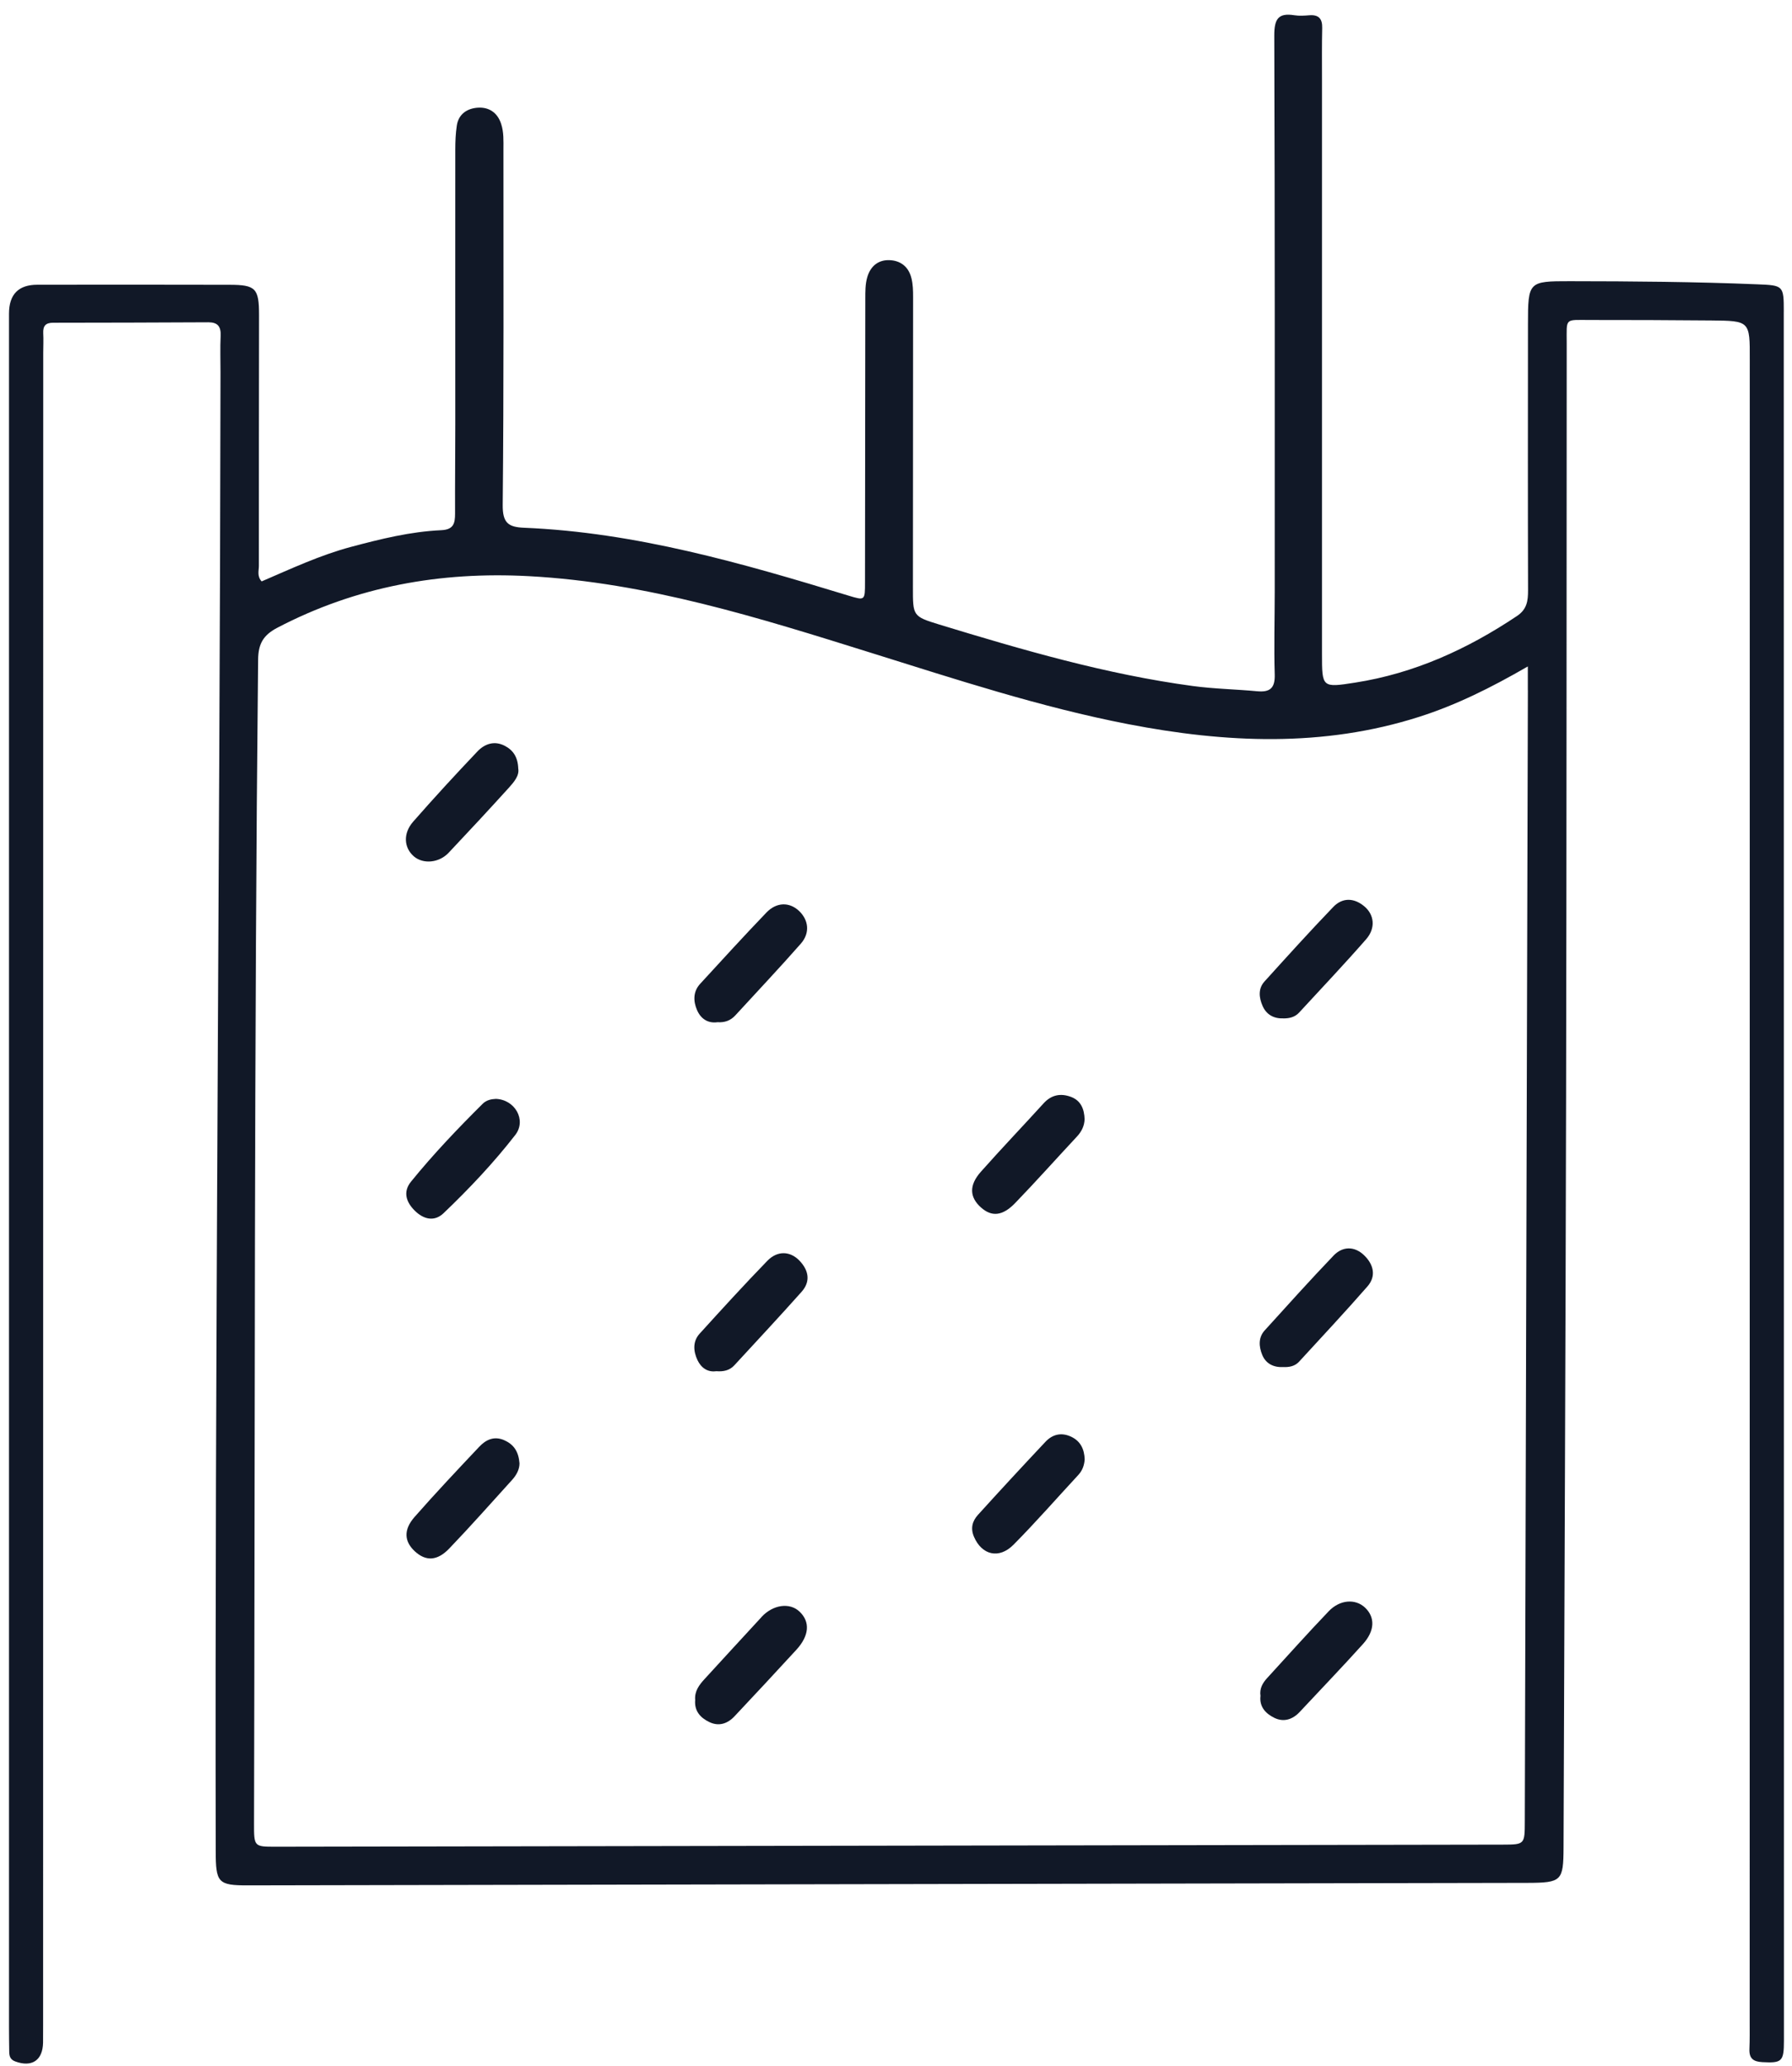 <svg width="105" height="121" viewBox="0 0 105 121" fill="none" xmlns="http://www.w3.org/2000/svg">
<path d="M104.519 18.255C104.519 16.726 104.499 16.713 102.971 16.652C99.308 16.501 95.642 16.473 91.976 16.47C89.559 16.468 89.531 16.491 89.529 18.994C89.526 24.186 89.519 29.38 89.534 34.573C89.534 35.198 89.471 35.689 88.88 36.082C85.977 38.023 82.868 39.438 79.408 39.979C77.462 40.283 77.46 40.276 77.46 38.291C77.46 27.054 77.46 15.816 77.46 4.579C77.46 3.601 77.45 2.62 77.472 1.642C77.485 1.103 77.275 0.855 76.73 0.894C76.436 0.917 76.135 0.94 75.846 0.894C74.886 0.738 74.663 1.126 74.665 2.086C74.703 12.941 74.691 23.795 74.691 34.649C74.691 36.266 74.642 37.885 74.691 39.502C74.716 40.316 74.402 40.554 73.657 40.485C72.4 40.367 71.134 40.347 69.885 40.178C64.81 39.494 59.908 38.064 55.026 36.575C53.481 36.102 53.488 36.069 53.491 34.389C53.493 28.727 53.496 23.067 53.501 17.405C53.501 17.022 53.496 16.646 53.397 16.268C53.222 15.587 52.728 15.257 52.115 15.237C51.484 15.214 51.011 15.566 50.816 16.235C50.694 16.654 50.704 17.073 50.702 17.5C50.699 23.034 50.689 28.566 50.684 34.097C50.684 35.18 50.684 35.178 49.708 34.882C43.491 32.987 37.254 31.181 30.708 30.91C29.783 30.872 29.446 30.629 29.456 29.572C29.524 22.635 29.497 15.696 29.499 8.757C29.499 8.249 29.527 7.743 29.36 7.243C29.137 6.576 28.633 6.272 28.017 6.306C27.407 6.339 26.869 6.655 26.766 7.358C26.697 7.817 26.677 8.287 26.677 8.755C26.672 14.118 26.677 19.481 26.677 24.845C26.677 26.589 26.657 28.336 26.664 30.08C26.664 30.657 26.576 31.02 25.851 31.053C24.05 31.135 22.304 31.567 20.564 32.031C18.74 32.519 17.035 33.319 15.33 34.052C15.051 33.74 15.168 33.428 15.168 33.15C15.165 28.254 15.173 23.361 15.178 18.465C15.178 16.889 14.99 16.682 13.445 16.68C9.695 16.669 5.943 16.674 2.194 16.677C1.083 16.674 0.527 17.24 0.527 18.375C0.527 51.832 0.527 85.286 0.527 118.743C0.527 119.21 0.534 119.68 0.54 120.148C0.542 120.413 0.59 120.623 0.894 120.735C1.867 121.092 2.505 120.674 2.523 119.632C2.528 119.292 2.526 118.95 2.526 118.61C2.528 85.963 2.531 53.316 2.533 20.666C2.533 20.283 2.554 19.9 2.533 19.517C2.513 19.088 2.673 18.902 3.113 18.902C6.146 18.902 9.181 18.889 12.214 18.876C12.751 18.876 12.953 19.121 12.928 19.663C12.895 20.385 12.92 21.111 12.92 21.834C12.882 50.693 12.584 79.55 12.639 108.41C12.642 110.266 12.768 110.427 14.537 110.422C39.526 110.376 64.514 110.328 89.504 110.277C91.505 110.271 91.606 110.159 91.614 108.205C91.665 93.564 91.733 78.922 91.763 64.278C91.794 49.549 91.789 34.823 91.799 20.094C91.799 18.595 91.657 18.741 93.167 18.741C95.526 18.741 97.887 18.746 100.245 18.769C102.533 18.789 102.533 18.799 102.525 21.049C102.525 21.177 102.525 21.305 102.525 21.433C102.525 53.74 102.523 86.047 102.52 118.355C102.52 118.909 102.528 119.463 102.505 120.015C102.485 120.564 102.736 120.748 103.263 120.776C104.408 120.837 104.527 120.743 104.527 119.517C104.524 85.761 104.522 52.008 104.517 18.253L104.519 18.255ZM89.524 40.421C89.466 62.508 89.405 84.591 89.344 106.678C89.341 108.024 89.336 108.034 88.049 108.037C64.078 108.08 40.107 108.118 16.135 108.159C14.889 108.159 14.881 108.152 14.884 106.803C14.942 84.081 14.889 61.356 15.124 38.633C15.135 37.711 15.418 37.203 16.249 36.766C20.888 34.343 25.8 33.467 30.986 33.745C37.915 34.115 44.462 36.179 51.013 38.227C56.002 39.785 60.975 41.42 66.107 42.413C71.802 43.514 77.515 43.785 83.16 41.982C85.321 41.292 87.343 40.291 89.521 39.032C89.521 39.663 89.521 40.043 89.521 40.424L89.524 40.421Z" fill="#111827"/>
<path d="M24.25 50.157C24.792 50.621 25.719 50.547 26.287 49.945C27.475 48.688 28.653 47.419 29.816 46.137C30.122 45.797 30.437 45.427 30.366 45.016C30.343 44.331 30.059 43.933 29.578 43.682C28.965 43.363 28.397 43.565 27.971 44.014C26.692 45.36 25.433 46.727 24.209 48.124C23.604 48.813 23.665 49.651 24.25 50.157Z" fill="#111827"/>
<path d="M29.555 84.354C28.954 84.088 28.471 84.318 28.075 84.74C26.799 86.093 25.519 87.447 24.291 88.846C23.629 89.6 23.685 90.289 24.316 90.867C24.949 91.444 25.616 91.431 26.322 90.695C27.581 89.383 28.787 88.019 30.011 86.67C30.272 86.382 30.442 86.045 30.439 85.703C30.388 85.038 30.12 84.604 29.555 84.357V84.354Z" fill="#111827"/>
<path d="M77.845 94.378C76.621 95.655 75.443 96.976 74.247 98.281C73.986 98.567 73.791 98.891 73.857 99.328C73.779 99.964 74.166 100.367 74.67 100.612C75.21 100.875 75.732 100.717 76.152 100.268C77.389 98.942 78.648 97.637 79.861 96.289C80.568 95.504 80.576 94.715 79.98 94.153C79.418 93.625 78.511 93.678 77.845 94.376V94.378Z" fill="#111827"/>
<path d="M42.045 59.869C42.465 59.898 42.807 59.772 43.084 59.471C44.368 58.071 45.675 56.69 46.927 55.265C47.477 54.636 47.38 53.873 46.805 53.339C46.25 52.826 45.503 52.828 44.908 53.446C43.593 54.815 42.311 56.22 41.026 57.619C40.603 58.079 40.618 58.644 40.844 59.164C41.062 59.665 41.477 59.949 42.04 59.869H42.045Z" fill="#111827"/>
<path d="M29.033 64.362C28.808 64.369 28.504 64.426 28.291 64.638C26.821 66.096 25.392 67.595 24.085 69.204C23.586 69.817 23.814 70.422 24.301 70.905C24.797 71.398 25.436 71.587 25.995 71.05C27.493 69.62 28.919 68.111 30.191 66.474C30.865 65.606 30.176 64.387 29.033 64.359V64.362Z" fill="#111827"/>
<path d="M78.131 73.546C76.758 74.978 75.433 76.455 74.1 77.923C73.713 78.352 73.766 78.886 73.961 79.359C74.174 79.874 74.632 80.094 75.182 80.066C75.539 80.081 75.871 80.02 76.117 79.752C77.46 78.288 78.818 76.84 80.122 75.346C80.662 74.731 80.472 74.044 79.932 73.523C79.365 72.974 78.668 72.981 78.129 73.546H78.131Z" fill="#111827"/>
<path d="M44.961 73.844C43.608 75.239 42.298 76.674 40.993 78.112C40.578 78.569 40.626 79.147 40.869 79.662C41.08 80.104 41.457 80.383 41.969 80.309C42.387 80.342 42.749 80.268 43.03 79.961C44.348 78.531 45.675 77.111 46.967 75.66C47.509 75.053 47.385 74.401 46.848 73.839C46.301 73.267 45.556 73.232 44.961 73.844Z" fill="#111827"/>
<path d="M57.494 70.731C58.104 71.273 58.74 71.227 59.477 70.466C60.709 69.191 61.889 67.866 63.098 66.571C63.369 66.28 63.536 65.955 63.551 65.554C63.533 64.962 63.336 64.459 62.751 64.242C62.153 64.019 61.608 64.117 61.152 64.617C59.931 65.958 58.677 67.271 57.473 68.627C56.764 69.426 56.807 70.126 57.494 70.734V70.731Z" fill="#111827"/>
<path d="M62.748 84.139C62.181 83.879 61.666 84.009 61.258 84.443C59.926 85.858 58.606 87.283 57.304 88.721C56.982 89.076 56.85 89.498 57.071 90.011C57.527 91.071 58.53 91.334 59.386 90.471C60.693 89.153 61.92 87.748 63.181 86.387C63.424 86.126 63.533 85.817 63.556 85.468C63.533 84.873 63.313 84.4 62.748 84.139Z" fill="#111827"/>
<path d="M44.621 94.708C43.502 95.911 42.4 97.129 41.285 98.337C40.963 98.687 40.689 99.052 40.733 99.568C40.677 100.211 41.039 100.607 41.561 100.858C42.121 101.128 42.633 100.955 43.043 100.515C44.254 99.226 45.465 97.931 46.661 96.626C47.421 95.796 47.479 94.991 46.853 94.394C46.281 93.844 45.303 93.97 44.621 94.703V94.708Z" fill="#111827"/>
<path d="M75.205 59.647C75.549 59.647 75.871 59.576 76.12 59.305C77.434 57.877 78.772 56.47 80.049 55.007C80.614 54.358 80.528 53.576 79.942 53.084C79.342 52.58 78.666 52.555 78.123 53.117C76.75 54.544 75.42 56.016 74.09 57.486C73.705 57.91 73.771 58.442 73.981 58.919C74.207 59.43 74.642 59.668 75.205 59.645V59.647Z" fill="#111827"/>
</svg>
